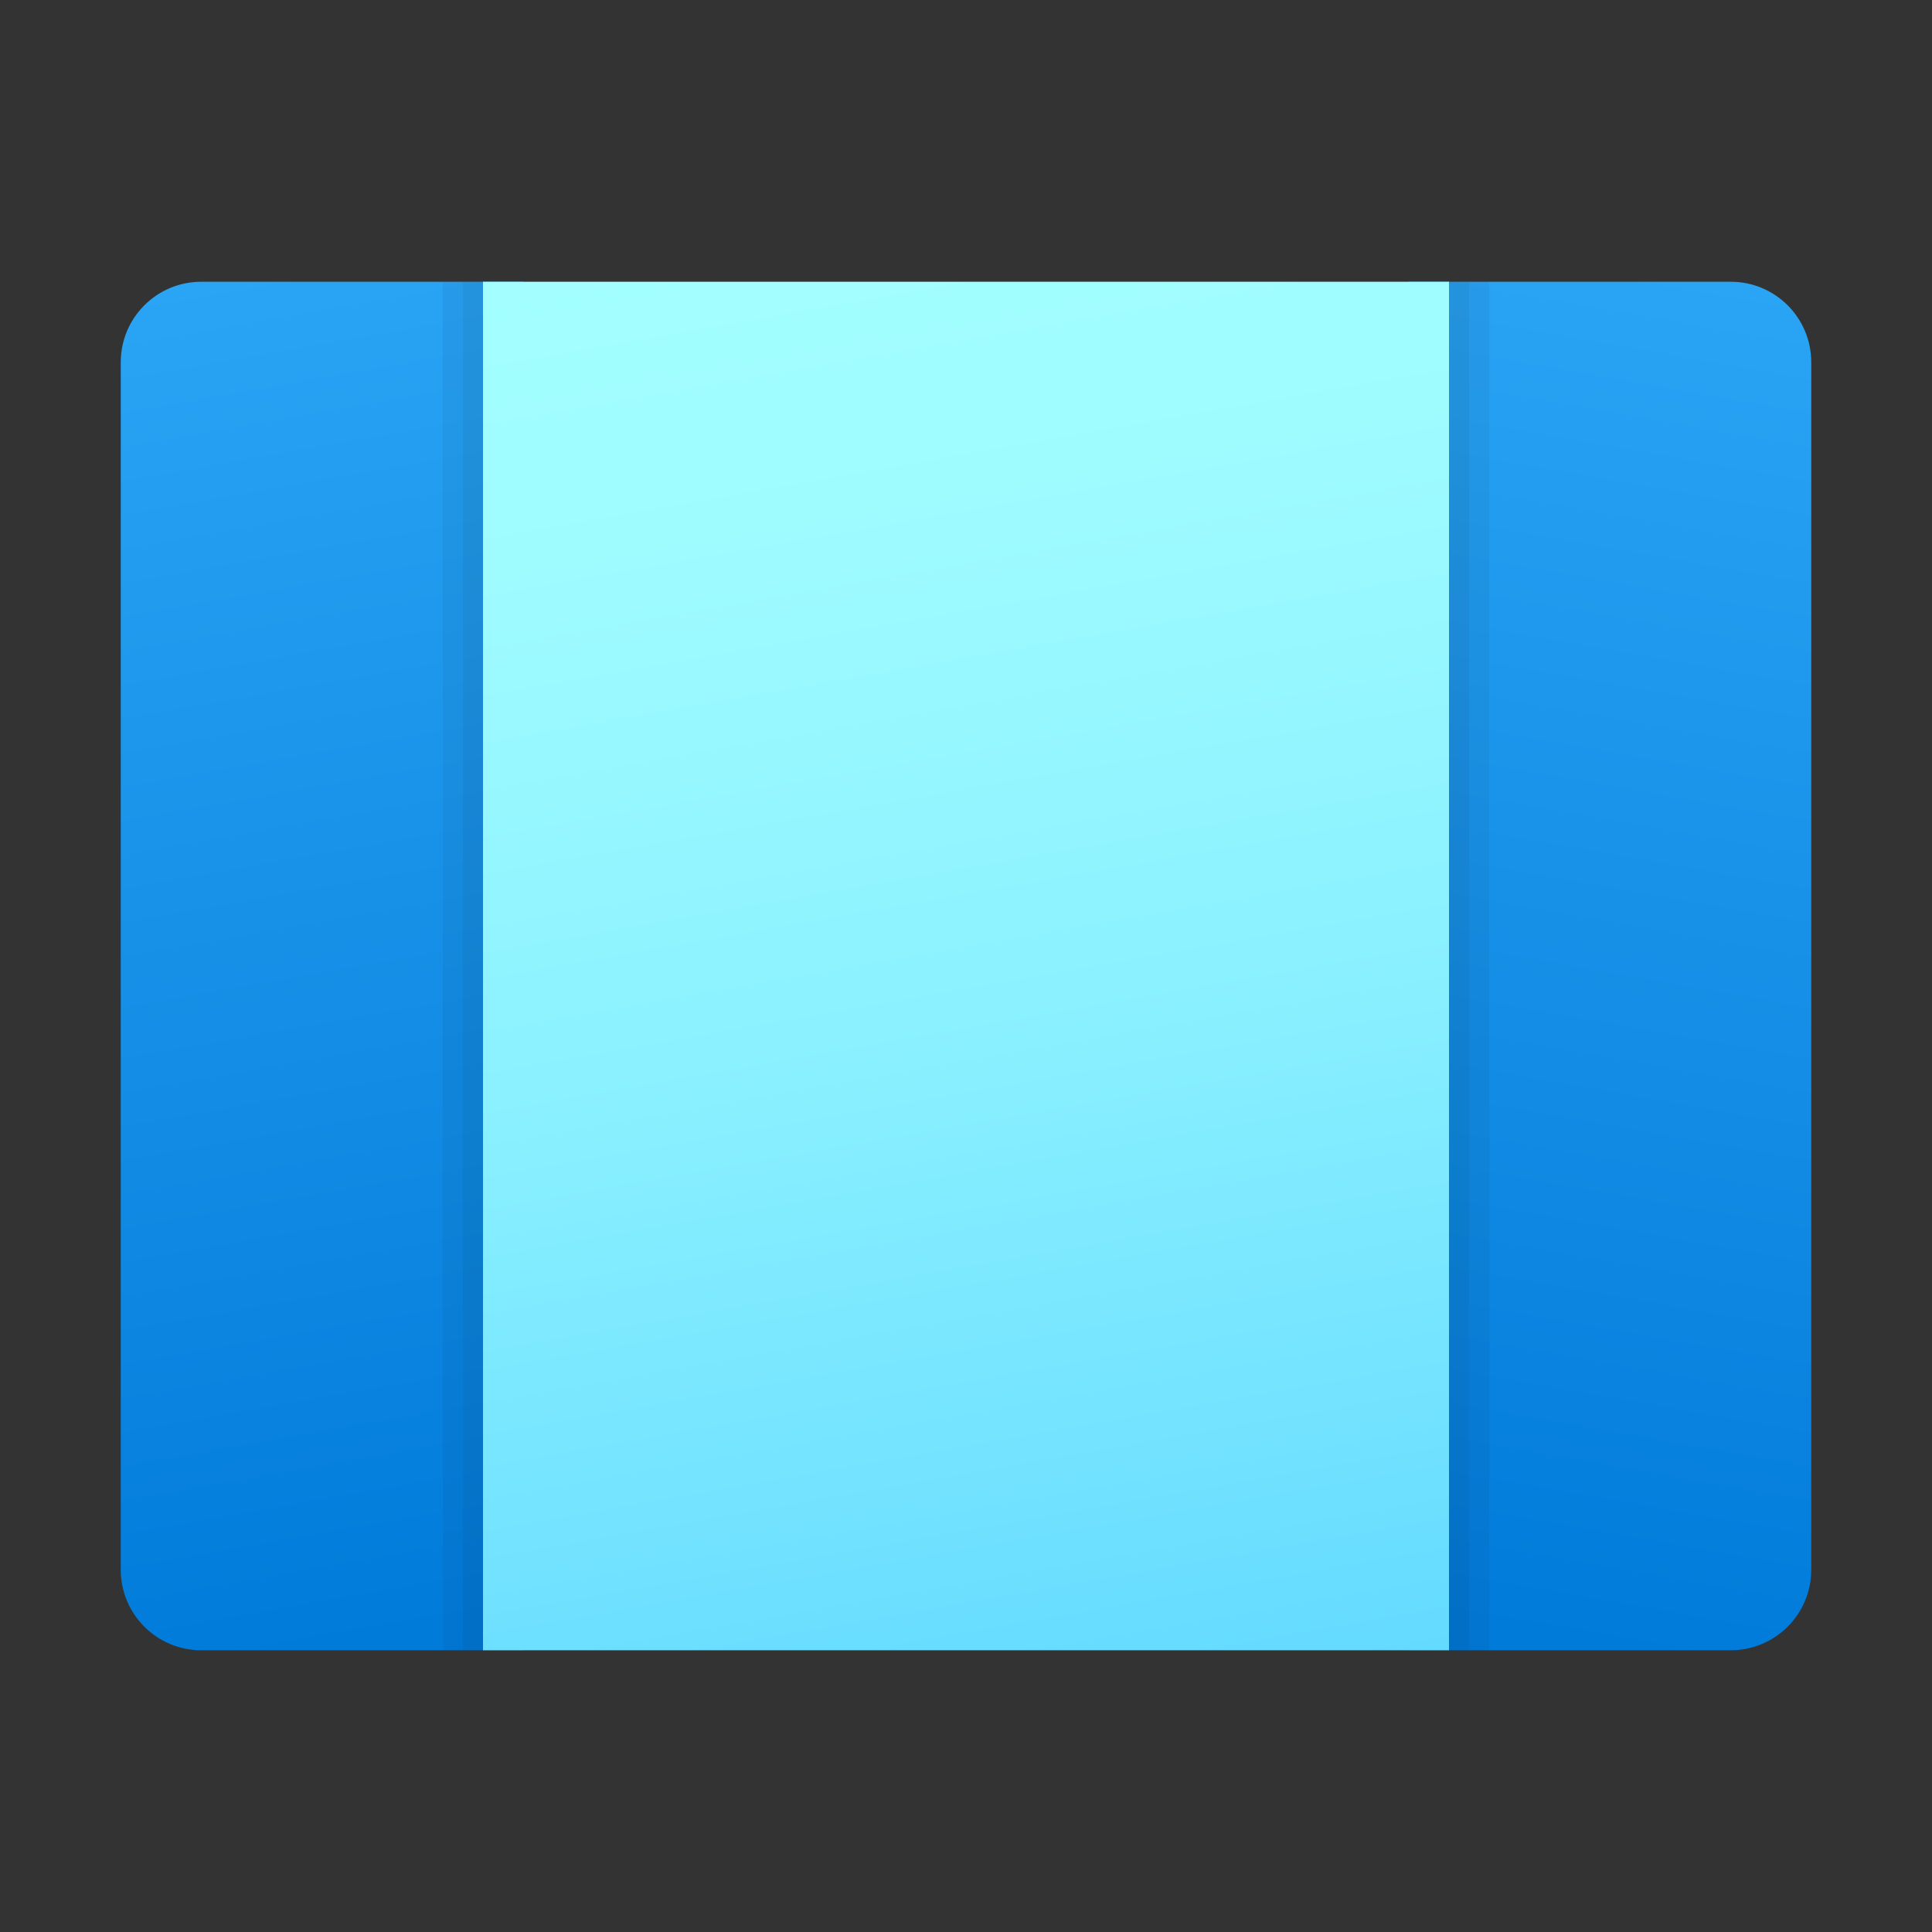 <svg xmlns="http://www.w3.org/2000/svg" viewBox="0 0 48 48"><rect x="0" y="0" width="48" height="48" fill="#333333" stroke="none"/><linearGradient id="Y17_Nxoh0Cnp5e8crd16Ya" x1="5.153" x2="11.214" y1="43.058" y2="8.685" gradientTransform="matrix(1 0 0 -1 0 50)" gradientUnits="userSpaceOnUse"><stop offset="0" stop-color="#2aa4f4"/><stop offset="1" stop-color="#007ad9"/></linearGradient><path fill="url(#Y17_Nxoh0Cnp5e8crd16Ya)" d="M13,41H5c-1.105,0-2-0.895-2-2V9c0-1.105,0.895-2,2-2h8V41z"/><linearGradient id="Y17_Nxoh0Cnp5e8crd16Yb" x1="36.786" x2="42.847" y1="8.685" y2="43.058" gradientTransform="matrix(1 0 0 -1 0 50)" gradientUnits="userSpaceOnUse"><stop offset="0" stop-color="#007ad9"/><stop offset="1" stop-color="#2aa4f4"/></linearGradient><path fill="url(#Y17_Nxoh0Cnp5e8crd16Yb)" d="M35,7h8c1.105,0,2,0.895,2,2v30c0,1.105-0.895,2-2,2h-8V7z"/><rect width="2" height="34" x="11" y="7" opacity=".05"/><rect width="1.5" height="34" x="11.5" y="7" opacity=".05"/><rect width="2" height="34" x="35" y="7" opacity=".05"/><rect width="1.5" height="34" x="35" y="7" opacity=".05"/><linearGradient id="Y17_Nxoh0Cnp5e8crd16Yc" x1="20.731" x2="27.269" y1="44.539" y2="7.46" gradientTransform="matrix(1 0 0 -1 0 50)" gradientUnits="userSpaceOnUse"><stop offset="0" stop-color="#a3ffff"/><stop offset=".223" stop-color="#9dfbff"/><stop offset=".53" stop-color="#8bf1ff"/><stop offset=".885" stop-color="#6ee0ff"/><stop offset="1" stop-color="#63daff"/></linearGradient><rect width="24" height="34" x="12" y="7" fill="url(#Y17_Nxoh0Cnp5e8crd16Yc)"/></svg>